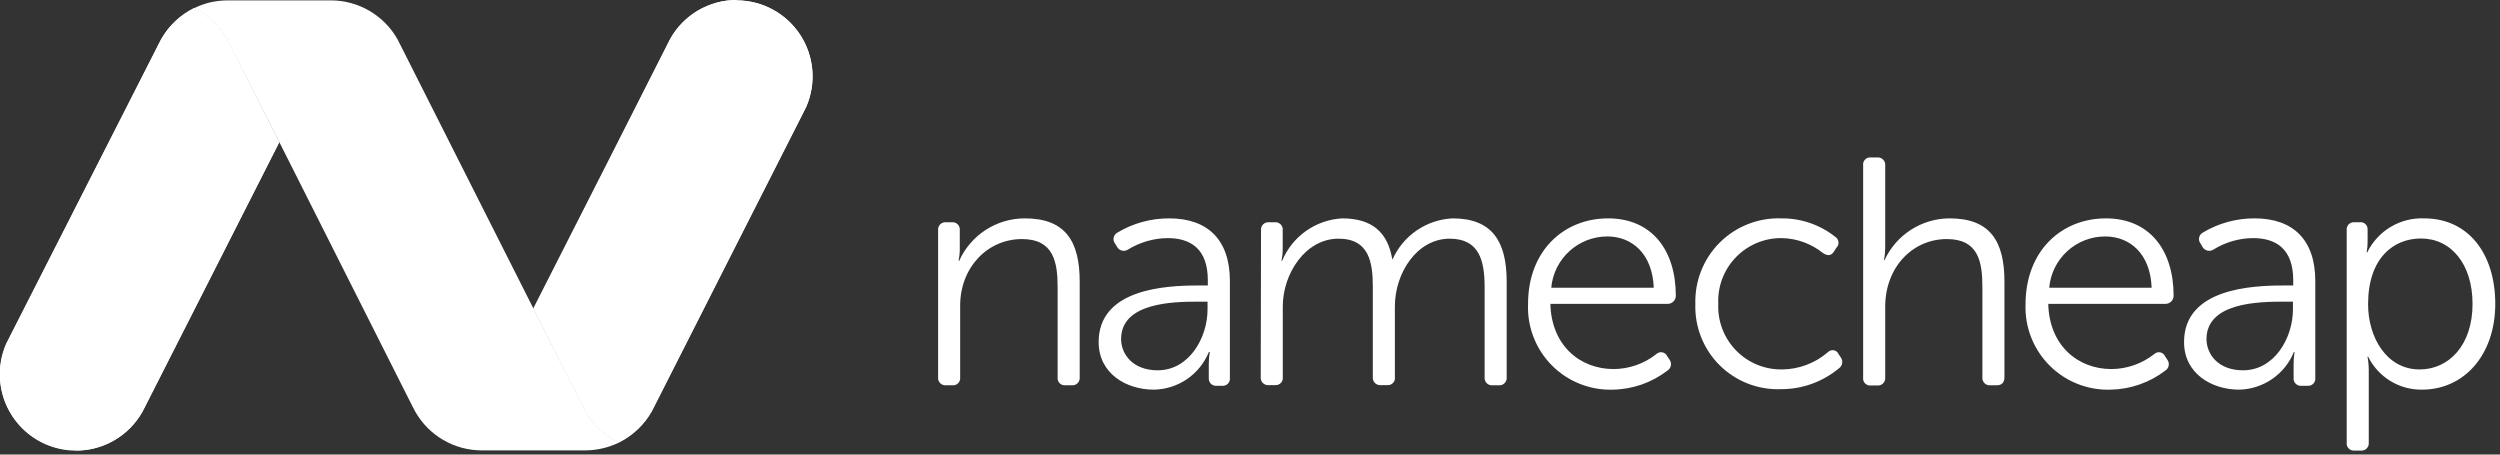 <svg width="220" height="40" viewBox="0 0 220 40" fill="none" xmlns="http://www.w3.org/2000/svg">
<rect x="0" y="0" width="220" height="40" fill="#333333" stroke="none"/>
<g clip-path="url(#clip0_204:27644)">
<path d="M64.826 0C63.631 0 62.458 0.32 61.428 0.926C60.399 1.532 59.55 2.402 58.97 3.447L58.834 3.728L53.617 14.077L46.979 27.157L51.328 35.728L51.566 36.196C52.236 37.382 53.247 38.339 54.468 38.945C55.687 38.337 56.698 37.38 57.37 36.196L57.608 35.728L70.638 10.017L70.953 9.396C71.396 8.379 71.58 7.268 71.487 6.162C71.394 5.057 71.027 3.992 70.42 3.063C69.813 2.135 68.985 1.372 68.01 0.843C67.035 0.314 65.943 0.036 64.834 0.034L64.826 0ZM24.553 12.451L20.213 3.94L19.974 3.472C19.309 2.287 18.3 1.332 17.081 0.732C15.863 1.331 14.855 2.283 14.187 3.464L13.94 3.94L0.894 29.625L0.579 30.238C-0.125 31.814 -0.192 33.6 0.39 35.225C0.973 36.849 2.161 38.185 3.705 38.954C5.25 39.723 7.032 39.865 8.679 39.352C10.327 38.837 11.711 37.707 12.545 36.196L12.689 35.923L17.94 25.575L24.57 12.502L24.553 12.451Z" fill="white"/>
<path d="M64.808 0C63.615 0.001 62.444 0.321 61.416 0.927C60.387 1.533 59.54 2.403 58.962 3.447L58.817 3.728L53.566 14.077L46.919 27.157L51.277 35.728L51.515 36.196C52.183 37.384 53.194 38.342 54.417 38.945C55.639 38.342 56.651 37.384 57.319 36.196L57.566 35.728L70.638 10.017L70.945 9.396C71.388 8.379 71.571 7.268 71.478 6.162C71.385 5.057 71.019 3.992 70.412 3.063C69.805 2.135 68.976 1.372 68.001 0.843C67.026 0.314 65.935 0.036 64.826 0.034L64.808 0V0Z" fill="white"/>
<path d="M6.689 39.643C7.879 39.646 9.047 39.333 10.075 38.734C11.102 38.136 11.952 37.274 12.536 36.238L12.681 35.958L17.94 25.608L24.579 12.528L20.23 3.915L19.991 3.447C19.319 2.26 18.305 1.302 17.081 0.698C15.86 1.303 14.849 2.261 14.179 3.447L13.94 3.915L0.851 29.625L0.536 30.247C0.093 31.264 -0.09 32.375 0.003 33.48C0.096 34.586 0.462 35.651 1.069 36.579C1.676 37.508 2.504 38.271 3.48 38.8C4.455 39.328 5.546 39.606 6.655 39.608L6.689 39.643Z" fill="white"/>
<path d="M24.553 12.451L20.213 3.94L19.974 3.472C19.306 2.284 18.295 1.326 17.072 0.723C17.479 0.524 17.903 0.365 18.34 0.247C18.897 0.106 19.468 0.034 20.043 0.034H29.132C30.319 0.037 31.483 0.354 32.508 0.952C33.534 1.549 34.383 2.407 34.97 3.438L35.209 3.906L46.962 27.192L51.294 35.702L51.532 36.17C52.207 37.371 53.231 38.338 54.468 38.945C53.547 39.392 52.538 39.628 51.515 39.634H42.374C41.189 39.63 40.026 39.313 39.002 38.715C37.978 38.118 37.131 37.26 36.545 36.23L36.298 35.762L24.553 12.451Z" fill="white"/>
<path d="M82.553 20.272C82.542 20.176 82.553 20.078 82.585 19.986C82.618 19.895 82.67 19.811 82.739 19.743C82.807 19.674 82.891 19.622 82.982 19.59C83.074 19.558 83.171 19.547 83.268 19.557H83.779C83.873 19.55 83.967 19.564 84.056 19.598C84.144 19.632 84.223 19.685 84.288 19.754C84.353 19.822 84.403 19.904 84.432 19.994C84.462 20.084 84.471 20.179 84.46 20.272V21.923C84.46 22.27 84.422 22.614 84.349 22.953H84.409C84.909 21.838 85.722 20.891 86.749 20.228C87.776 19.565 88.973 19.214 90.196 19.217C93.762 19.217 95.013 21.243 95.013 24.774V33.191C95.024 33.288 95.013 33.386 94.98 33.477C94.948 33.569 94.896 33.652 94.827 33.721C94.759 33.79 94.675 33.842 94.584 33.874C94.492 33.906 94.394 33.917 94.298 33.906H93.762C93.666 33.916 93.57 33.905 93.48 33.872C93.39 33.839 93.309 33.786 93.243 33.717C93.176 33.648 93.126 33.565 93.097 33.474C93.067 33.383 93.059 33.286 93.072 33.191V25.294C93.072 23.038 92.706 21.038 89.94 21.038C86.885 21.038 84.494 23.549 84.494 26.894V33.191C84.507 33.286 84.499 33.383 84.469 33.474C84.44 33.565 84.39 33.648 84.323 33.717C84.257 33.786 84.176 33.839 84.086 33.872C83.996 33.905 83.9 33.916 83.804 33.906H83.268C83.171 33.917 83.074 33.906 82.982 33.874C82.891 33.842 82.807 33.79 82.739 33.721C82.67 33.652 82.618 33.569 82.585 33.477C82.553 33.386 82.542 33.288 82.553 33.191V20.272ZM105.438 25.123H106.289V24.664C106.289 21.898 104.774 20.953 102.749 20.953C101.519 20.967 100.316 21.314 99.268 21.957C99.191 22.009 99.104 22.044 99.013 22.061C98.921 22.078 98.827 22.075 98.737 22.053C98.647 22.032 98.562 21.992 98.487 21.936C98.413 21.88 98.352 21.809 98.306 21.728L98.128 21.438C98.069 21.364 98.028 21.278 98.006 21.186C97.985 21.094 97.984 20.998 98.003 20.905C98.023 20.813 98.062 20.726 98.119 20.65C98.176 20.575 98.249 20.513 98.332 20.468C99.71 19.643 101.287 19.21 102.894 19.217C106.298 19.217 108.23 21.123 108.23 24.723V33.234C108.243 33.329 108.235 33.425 108.205 33.517C108.176 33.608 108.126 33.691 108.06 33.76C107.993 33.829 107.912 33.882 107.822 33.914C107.732 33.947 107.636 33.959 107.54 33.949H107.089C106.992 33.962 106.894 33.952 106.802 33.92C106.709 33.889 106.625 33.836 106.556 33.767C106.487 33.698 106.435 33.614 106.403 33.522C106.372 33.429 106.362 33.331 106.374 33.234V32.051C106.371 31.689 106.399 31.327 106.46 30.97H106.383C105.99 31.939 105.32 32.77 104.458 33.361C103.595 33.951 102.577 34.274 101.532 34.289C99.106 34.289 96.681 32.868 96.681 30.102C96.681 25.379 102.672 25.123 105.438 25.123ZM101.872 32.587C104.638 32.587 106.264 29.736 106.264 27.226V26.545H105.464C103.208 26.545 98.655 26.63 98.655 29.847C98.672 31.226 99.736 32.587 101.872 32.587ZM110.97 20.272C110.959 20.176 110.97 20.078 111.002 19.986C111.035 19.895 111.087 19.811 111.156 19.743C111.224 19.674 111.308 19.622 111.399 19.59C111.491 19.558 111.589 19.547 111.685 19.557H112.196C112.29 19.55 112.384 19.564 112.473 19.598C112.561 19.632 112.64 19.685 112.705 19.754C112.77 19.822 112.82 19.904 112.849 19.994C112.879 20.084 112.888 20.179 112.877 20.272V21.923C112.877 22.27 112.839 22.614 112.766 22.953H112.826C113.265 21.898 113.993 20.987 114.927 20.326C115.86 19.666 116.96 19.281 118.102 19.217C120.749 19.217 122.119 20.443 122.519 22.808H122.553C123.015 21.78 123.752 20.901 124.684 20.267C125.615 19.633 126.704 19.269 127.83 19.217C131.311 19.217 132.587 21.243 132.587 24.774V33.191C132.598 33.287 132.587 33.384 132.555 33.475C132.524 33.566 132.472 33.649 132.404 33.717C132.337 33.786 132.255 33.838 132.164 33.871C132.073 33.904 131.977 33.916 131.881 33.906H131.362C131.265 33.917 131.167 33.906 131.076 33.874C130.984 33.842 130.901 33.79 130.832 33.721C130.764 33.652 130.711 33.569 130.679 33.477C130.647 33.386 130.636 33.288 130.647 33.191V25.26C130.647 22.928 130.17 21.004 127.574 21.004C124.689 21.004 122.749 24.026 122.749 26.962V33.175C122.764 33.269 122.757 33.365 122.728 33.456C122.7 33.548 122.651 33.631 122.585 33.7C122.519 33.769 122.438 33.822 122.349 33.855C122.259 33.888 122.163 33.9 122.068 33.889H121.523C121.427 33.9 121.329 33.889 121.237 33.857C121.146 33.825 121.063 33.773 120.994 33.704C120.925 33.635 120.873 33.552 120.841 33.46C120.809 33.369 120.798 33.271 120.808 33.175V25.26C120.808 23.098 120.494 21.004 117.787 21.004C114.877 21.004 112.885 24.085 112.885 26.962V33.175C112.899 33.269 112.89 33.366 112.861 33.457C112.831 33.548 112.781 33.631 112.715 33.7C112.648 33.769 112.567 33.822 112.477 33.855C112.387 33.888 112.291 33.899 112.196 33.889H111.66C111.563 33.9 111.465 33.889 111.374 33.857C111.282 33.825 111.199 33.773 111.13 33.704C111.061 33.635 111.009 33.552 110.977 33.46C110.945 33.369 110.934 33.271 110.945 33.175L110.97 20.272ZM141.515 19.217C145.336 19.217 147.472 21.983 147.472 26.026C147.472 26.122 147.453 26.218 147.415 26.307C147.377 26.396 147.321 26.477 147.251 26.544C147.181 26.61 147.098 26.662 147.007 26.696C146.917 26.73 146.82 26.745 146.723 26.74H136.434C136.519 30.392 139.03 32.477 142 32.477C143.366 32.47 144.691 32.006 145.762 31.157C145.829 31.093 145.911 31.046 146.001 31.019C146.091 30.992 146.185 30.987 146.277 31.004C146.369 31.02 146.456 31.058 146.53 31.114C146.605 31.171 146.665 31.244 146.706 31.328L146.936 31.677C146.986 31.751 147.02 31.834 147.037 31.922C147.054 32.01 147.053 32.101 147.034 32.188C147.015 32.276 146.978 32.358 146.926 32.431C146.874 32.504 146.808 32.566 146.732 32.613C145.356 33.671 143.676 34.259 141.94 34.289C140.945 34.322 139.953 34.148 139.027 33.78C138.101 33.412 137.261 32.856 136.56 32.149C135.859 31.441 135.311 30.596 134.951 29.667C134.591 28.738 134.427 27.744 134.468 26.749C134.468 22.043 137.634 19.217 141.515 19.217ZM145.532 25.319C145.413 22.298 143.591 20.808 141.447 20.808C140.209 20.808 139.016 21.27 138.103 22.105C137.189 22.94 136.621 24.087 136.511 25.319H145.532ZM156.74 19.217C158.469 19.195 160.152 19.769 161.506 20.843C161.586 20.893 161.653 20.961 161.702 21.042C161.751 21.122 161.781 21.213 161.789 21.307C161.797 21.401 161.784 21.495 161.749 21.583C161.715 21.671 161.661 21.749 161.591 21.813L161.396 22.128C161.14 22.528 160.825 22.528 160.425 22.272C159.397 21.443 158.121 20.979 156.8 20.953C156.046 20.944 155.298 21.09 154.602 21.38C153.906 21.671 153.277 22.101 152.753 22.644C152.229 23.187 151.822 23.831 151.556 24.537C151.291 25.243 151.172 25.995 151.208 26.749C151.177 27.502 151.3 28.253 151.569 28.957C151.838 29.66 152.249 30.302 152.775 30.841C153.3 31.381 153.931 31.807 154.628 32.094C155.324 32.381 156.072 32.523 156.826 32.511C158.304 32.497 159.73 31.961 160.851 30.996C160.916 30.926 160.998 30.873 161.088 30.843C161.179 30.813 161.276 30.806 161.37 30.823C161.464 30.84 161.552 30.88 161.627 30.94C161.701 31 161.759 31.078 161.796 31.166L161.991 31.455C162.045 31.529 162.083 31.613 162.103 31.702C162.123 31.791 162.125 31.883 162.11 31.972C162.094 32.062 162.06 32.147 162.01 32.224C161.961 32.3 161.897 32.366 161.821 32.417C160.387 33.608 158.579 34.256 156.715 34.247C155.719 34.284 154.727 34.115 153.799 33.752C152.871 33.388 152.028 32.837 151.322 32.134C150.617 31.431 150.063 30.59 149.697 29.663C149.33 28.737 149.158 27.745 149.191 26.749C149.161 25.75 149.335 24.755 149.704 23.827C150.072 22.898 150.628 22.054 151.335 21.348C152.043 20.643 152.887 20.089 153.817 19.723C154.747 19.356 155.742 19.184 156.74 19.217ZM163.957 14.57C163.942 14.476 163.949 14.379 163.978 14.288C164.006 14.197 164.055 14.114 164.121 14.044C164.187 13.975 164.268 13.922 164.358 13.889C164.447 13.857 164.543 13.845 164.638 13.855H165.183C165.279 13.845 165.377 13.855 165.469 13.888C165.56 13.92 165.644 13.972 165.712 14.041C165.781 14.109 165.833 14.193 165.866 14.284C165.898 14.376 165.909 14.474 165.898 14.57V21.728C165.898 22.119 165.861 22.51 165.787 22.894H165.838C166.344 21.797 167.152 20.868 168.169 20.217C169.185 19.565 170.367 19.218 171.574 19.217C175.14 19.217 176.391 21.243 176.391 24.774V33.191C176.391 33.651 176.17 33.906 175.711 33.906H175.166C175.069 33.917 174.972 33.906 174.88 33.874C174.788 33.842 174.705 33.79 174.636 33.721C174.568 33.652 174.515 33.569 174.483 33.477C174.451 33.386 174.44 33.288 174.451 33.191V25.294C174.451 23.038 174.111 21.038 171.319 21.038C168.298 21.038 165.898 23.523 165.898 26.996V33.209C165.909 33.305 165.898 33.403 165.866 33.494C165.833 33.586 165.781 33.669 165.712 33.738C165.644 33.807 165.56 33.859 165.469 33.891C165.377 33.923 165.279 33.934 165.183 33.923H164.638C164.543 33.934 164.447 33.922 164.358 33.889C164.268 33.856 164.187 33.803 164.121 33.734C164.055 33.665 164.006 33.582 163.978 33.49C163.949 33.399 163.942 33.303 163.957 33.209V14.57ZM185.319 19.217C189.14 19.217 191.277 21.983 191.277 26.026C191.277 26.122 191.257 26.217 191.22 26.305C191.182 26.394 191.127 26.474 191.058 26.54C190.989 26.607 190.907 26.659 190.818 26.694C190.728 26.728 190.632 26.744 190.536 26.74H180.247C180.332 30.392 182.843 32.477 185.804 32.477C187.173 32.47 188.5 32.006 189.574 31.157C189.641 31.093 189.723 31.046 189.812 31.019C189.901 30.992 189.995 30.987 190.086 31.003C190.177 31.02 190.263 31.058 190.337 31.114C190.411 31.171 190.471 31.244 190.511 31.328L190.74 31.677C190.791 31.75 190.826 31.834 190.843 31.921C190.86 32.009 190.86 32.099 190.842 32.186C190.823 32.274 190.788 32.356 190.737 32.43C190.686 32.503 190.62 32.565 190.545 32.613C189.167 33.668 187.488 34.255 185.753 34.289C184.759 34.325 183.767 34.156 182.841 33.791C181.915 33.427 181.073 32.877 180.369 32.173C179.665 31.47 179.113 30.629 178.748 29.703C178.383 28.777 178.212 27.786 178.247 26.791C178.247 22.043 181.438 19.217 185.319 19.217ZM189.345 25.319C189.234 22.298 187.404 20.808 185.26 20.808C184.022 20.806 182.829 21.268 181.917 22.104C181.004 22.939 180.439 24.087 180.332 25.319H189.345ZM200.953 25.123H201.804V24.664C201.804 21.898 200.289 20.953 198.264 20.953C197.036 20.962 195.835 21.31 194.791 21.957C194.714 22.009 194.626 22.045 194.534 22.061C194.442 22.078 194.347 22.075 194.256 22.054C194.165 22.032 194.08 21.992 194.005 21.936C193.93 21.88 193.867 21.809 193.821 21.728L193.651 21.438C193.592 21.364 193.55 21.279 193.528 21.187C193.506 21.096 193.504 21 193.523 20.908C193.542 20.815 193.58 20.728 193.636 20.652C193.692 20.576 193.764 20.513 193.847 20.468C195.225 19.643 196.802 19.21 198.408 19.217C201.813 19.217 203.745 21.123 203.745 24.723V33.234C203.758 33.329 203.75 33.425 203.72 33.517C203.691 33.608 203.641 33.691 203.574 33.76C203.508 33.829 203.427 33.882 203.337 33.914C203.247 33.947 203.151 33.959 203.055 33.949H202.553C202.456 33.962 202.358 33.952 202.265 33.92C202.173 33.889 202.089 33.836 202.02 33.767C201.951 33.698 201.899 33.614 201.867 33.522C201.836 33.429 201.826 33.331 201.838 33.234V32.051C201.834 31.689 201.863 31.327 201.923 30.97H201.864C201.473 31.934 200.809 32.761 199.953 33.351C199.096 33.941 198.086 34.267 197.047 34.289C194.621 34.289 192.196 32.868 192.196 30.102C192.196 25.379 198.187 25.123 200.953 25.123ZM197.387 32.587C200.153 32.587 201.779 29.736 201.779 27.226V26.545H200.979C198.723 26.545 194.17 26.63 194.17 29.847C194.187 31.226 195.243 32.587 197.387 32.587ZM206.511 20.272C206.497 20.177 206.505 20.081 206.535 19.99C206.564 19.899 206.614 19.816 206.681 19.747C206.747 19.678 206.829 19.625 206.919 19.592C207.008 19.559 207.105 19.547 207.2 19.557H207.66C207.75 19.546 207.842 19.554 207.928 19.583C208.015 19.611 208.094 19.658 208.16 19.721C208.226 19.784 208.277 19.86 208.31 19.946C208.343 20.031 208.356 20.122 208.349 20.213V21.243C208.352 21.568 208.323 21.893 208.264 22.213H208.315C208.77 21.28 209.488 20.499 210.38 19.967C211.271 19.435 212.299 19.175 213.336 19.217C217.191 19.217 219.583 22.298 219.583 26.749C219.583 31.2 216.868 34.289 213.132 34.289C212.148 34.301 211.18 34.034 210.341 33.519C209.503 33.004 208.827 32.262 208.391 31.379H208.34C208.417 31.794 208.454 32.216 208.451 32.638V38.936C208.462 39.033 208.451 39.13 208.419 39.222C208.387 39.314 208.334 39.397 208.266 39.466C208.197 39.534 208.114 39.587 208.022 39.619C207.93 39.651 207.833 39.662 207.736 39.651H207.2C207.105 39.661 207.008 39.649 206.919 39.617C206.829 39.584 206.747 39.531 206.681 39.462C206.614 39.393 206.564 39.31 206.535 39.219C206.505 39.128 206.497 39.031 206.511 38.936V20.272ZM212.928 32.511C215.481 32.511 217.583 30.4 217.583 26.749C217.583 23.234 215.694 20.987 213.047 20.987C210.647 20.987 208.391 22.689 208.391 26.774C208.391 29.651 209.991 32.511 212.928 32.511Z" fill="white"/>
</g>
<defs>
<clipPath id="clip0_204:27644">
<rect width="219.574" height="40" fill="white"/>
</clipPath>
</defs>
</svg>
